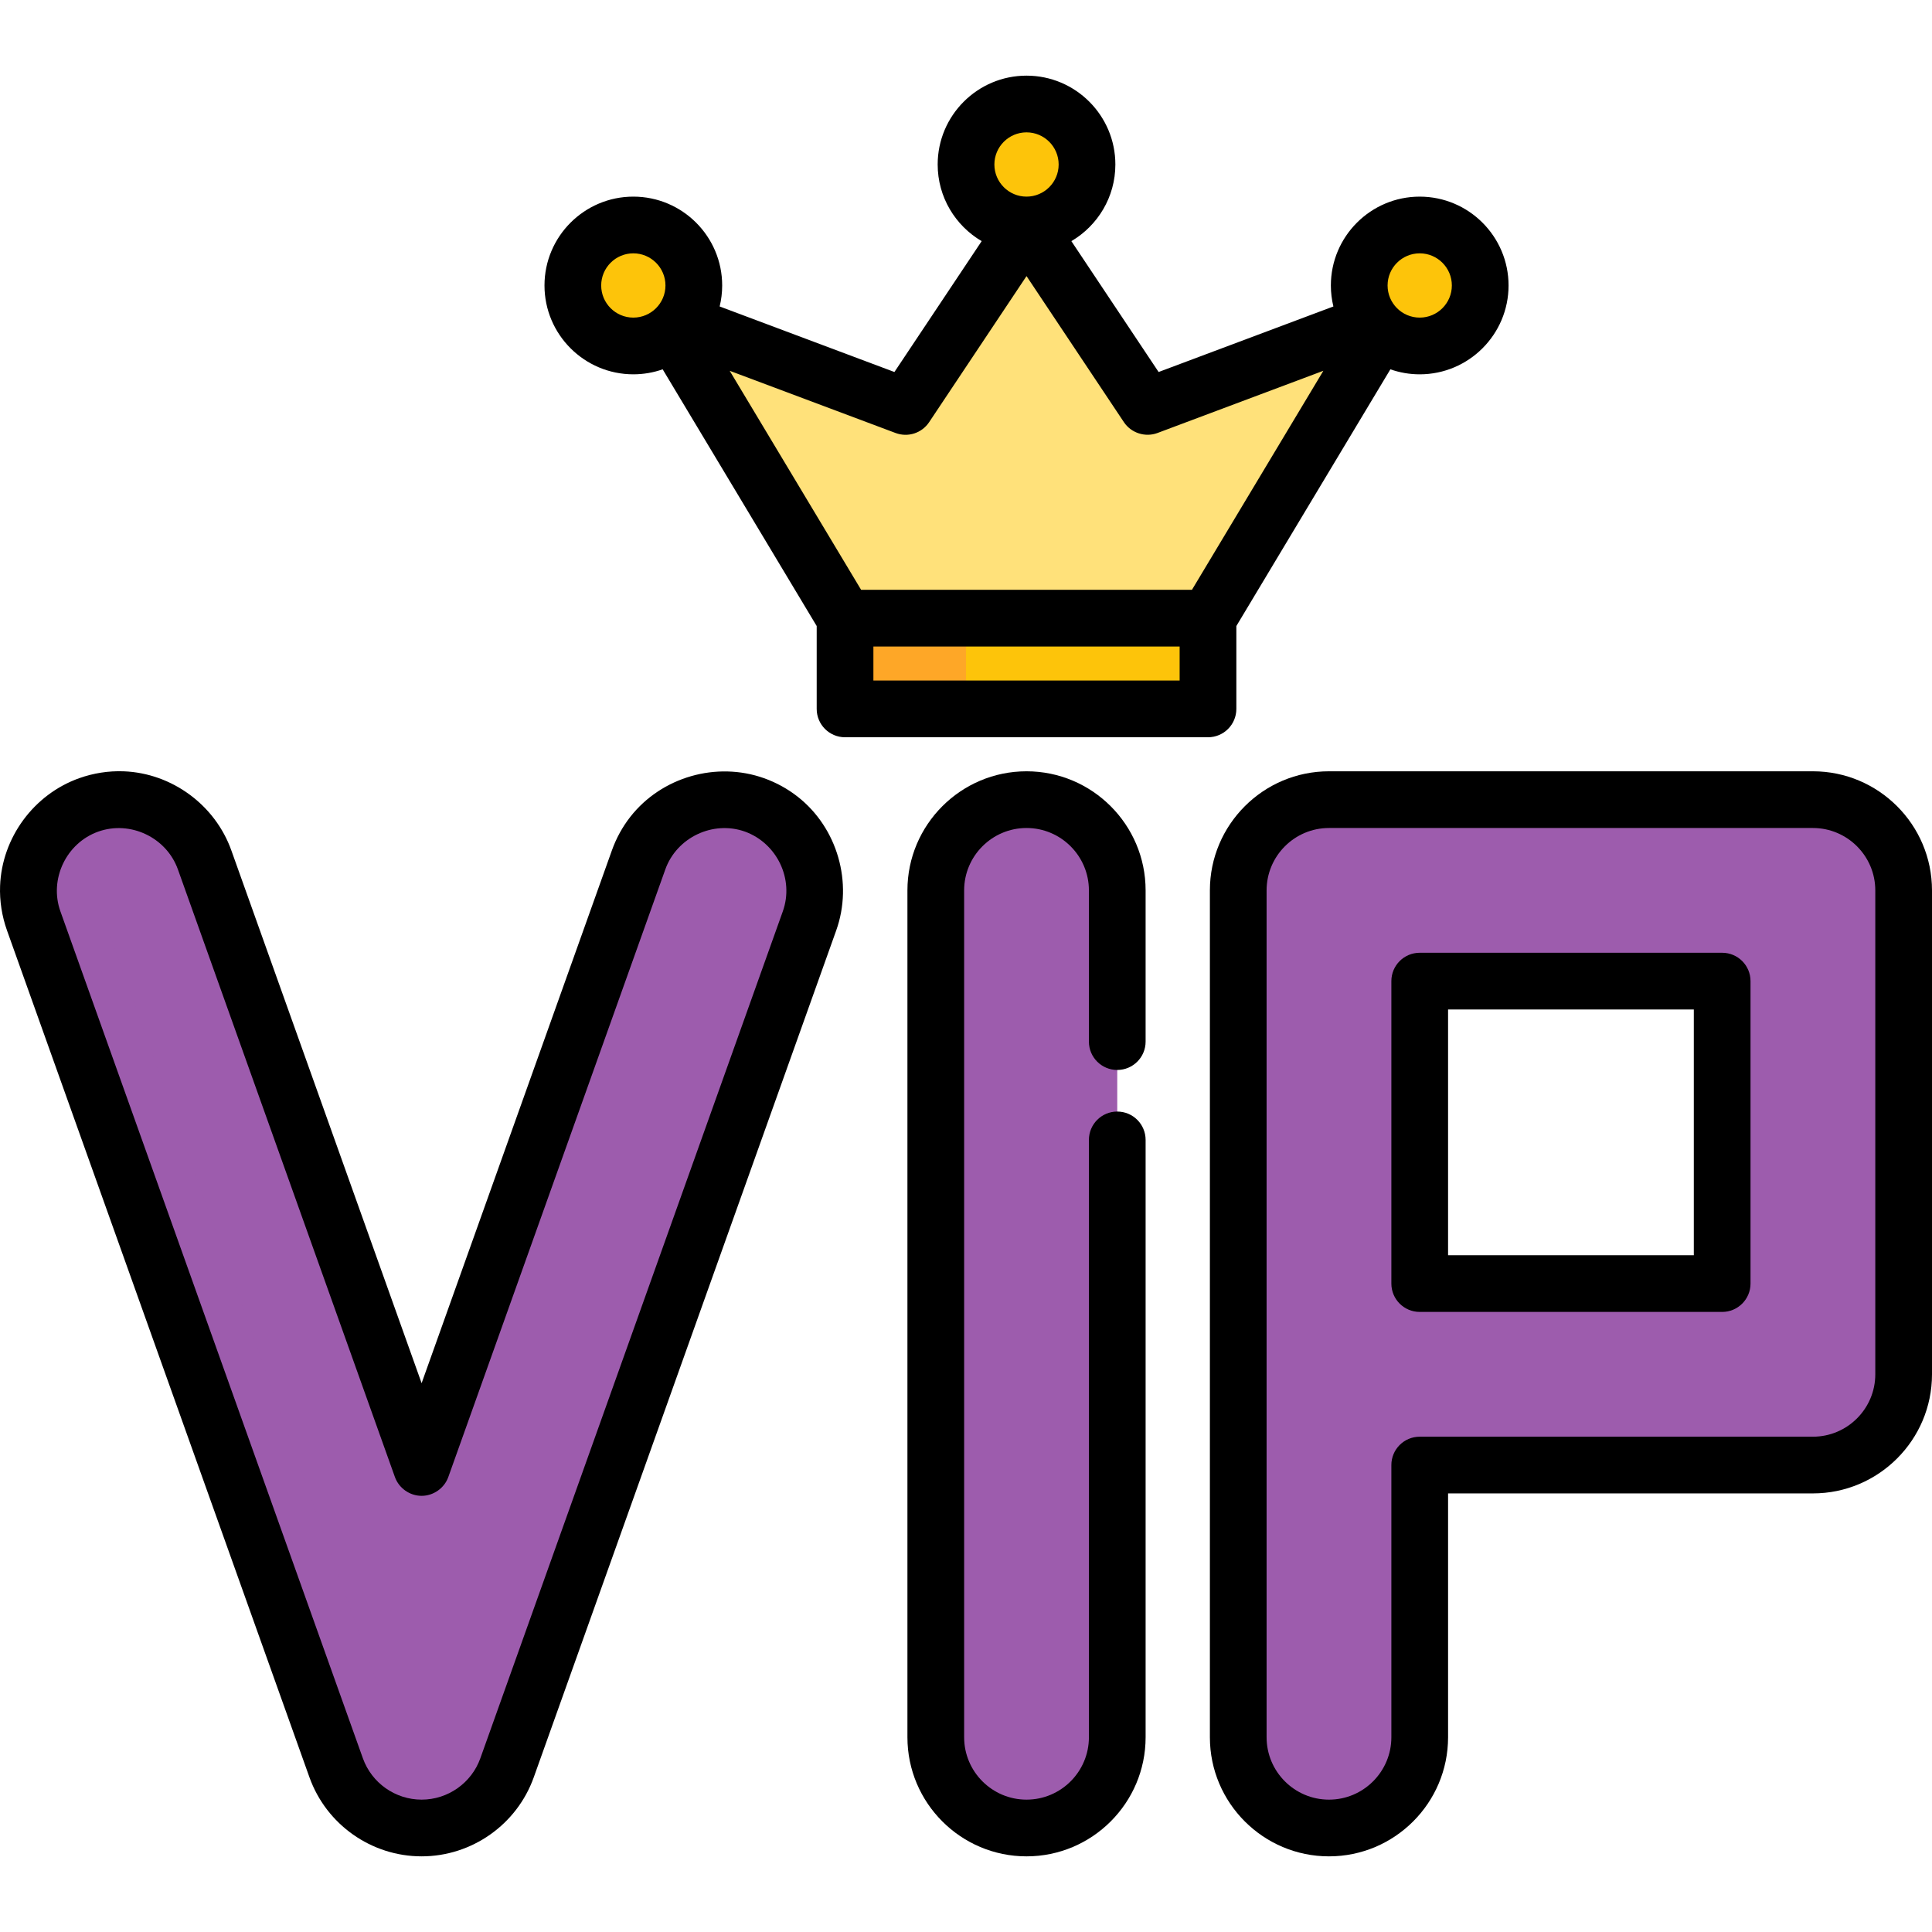 <?xml version="1.0" encoding="iso-8859-1"?>
<!-- Generator: Adobe Illustrator 19.0.0, SVG Export Plug-In . SVG Version: 6.00 Build 0)  -->
<svg version="1.1" id="Capa_1" xmlns="http://www.w3.org/2000/svg" xmlns:xlink="http://www.w3.org/1999/xlink" x="0px" y="0px"
	 viewBox="0 0 512.001 512.001" style="enable-background:new 0 0 512.001 512.001;" xml:space="preserve">
<g>
	<path style="fill:#9D5CAD;" d="M199.973,213.316c-12.506-4.469-26.266,2.051-30.733,14.557l-57.509,161.024L54.223,227.874
		C49.756,215.368,36,208.848,23.49,213.317c-12.506,4.467-19.024,18.226-14.557,30.733l80.154,224.431
		c3.418,9.57,12.483,15.959,22.646,15.959s19.227-6.388,22.646-15.959l80.154-224.431
		C218.998,231.543,212.48,217.782,199.973,213.316z"/>
	<path style="fill:#9D5CAD;" d="M127.768,476.43c-10.163,0-19.227-6.388-22.646-15.959L24.969,236.04
		c-3.056-8.555-0.969-17.696,4.657-24.048c-2.049,0.168-4.109,0.599-6.137,1.324c-12.506,4.467-19.024,18.226-14.557,30.733
		L89.086,468.48c3.418,9.57,12.483,15.959,22.646,15.959c7.019,0,13.513-3.05,17.986-8.089
		C129.073,476.402,128.423,476.43,127.768,476.43z"/>
	<path style="fill:#9D5CAD;" d="M272.039,211.915c-13.281,0-24.046,10.766-24.046,24.046v224.431
		c0,13.281,10.766,24.046,24.046,24.046s24.046-10.766,24.046-24.046V235.961C296.086,222.681,285.32,211.915,272.039,211.915z"/>
	<path style="fill:#9D5CAD;" d="M264.024,460.393V235.961c0-10.469,6.693-19.371,16.031-22.673
		c-2.508-0.887-5.204-1.374-8.015-1.374c-13.281,0-24.046,10.766-24.046,24.046v224.431c0,13.281,10.766,24.046,24.046,24.046
		c2.811,0,5.508-0.487,8.015-1.374C270.717,479.764,264.024,470.862,264.024,460.393z"/>
	<path style="fill:#9D5CAD;" d="M480.44,211.915H352.194c-13.281,0-24.046,10.766-24.046,24.046v224.431
		c0,13.281,10.766,24.046,24.046,24.046s24.046-10.766,24.046-24.046v-72.139h104.2c13.281,0,24.046-10.766,24.046-24.046V235.961
		C504.486,222.681,493.721,211.915,480.44,211.915z M456.394,340.162H376.24v-80.154h80.154V340.162z"/>
	<path style="fill:#9D5CAD;" d="M344.178,460.393V235.961c0-13.281,10.766-24.046,24.046-24.046h-16.031
		c-13.281,0-24.046,10.766-24.046,24.046v224.431c0,13.281,10.766,24.046,24.046,24.046c2.811,0,5.508-0.487,8.015-1.374
		C350.871,479.764,344.178,470.862,344.178,460.393z"/>
</g>
<polygon style="fill:#FFE17A;" points="223.947,163.823 320.132,163.823 368.224,83.669 304.101,107.715 272.039,59.622 
	239.978,107.715 175.855,83.669 "/>
<g>
	<circle style="fill:#FDC40A;" cx="272.043" cy="43.592" r="16.031"/>
	<circle style="fill:#FDC40A;" cx="376.244" cy="75.655" r="16.031"/>
	<circle style="fill:#FDC40A;" cx="167.843" cy="75.655" r="16.031"/>
	<rect x="223.951" y="163.825" style="fill:#FDC40A;" width="96.185" height="24.046"/>
</g>
<rect x="223.951" y="163.825" style="fill:#FEA727;" width="32.062" height="24.046"/>
<path d="M202.502,206.24c-12.633-4.514-27.179-0.342-35.456,10.226c-2.093,2.672-3.741,5.685-4.882,8.881l-50.432,141.209
	l-50.432-141.21c-4.288-12.008-15.738-20.45-28.504-20.939c-4.017-0.154-8.049,0.482-11.834,1.833
	c-12.008,4.289-20.448,15.739-20.939,28.505c-0.154,4.016,0.481,8.048,1.832,11.833l80.154,224.431
	c4.475,12.528,16.419,20.945,29.722,20.945s25.248-8.417,29.722-20.945l80.154-224.431c4.511-12.633,0.341-27.177-10.226-35.454
	C208.71,209.03,205.697,207.381,202.502,206.24z M207.453,241.522l-80.154,224.431c-2.343,6.563-8.6,10.971-15.568,10.971
	c-6.968,0-13.224-4.408-15.568-10.971L16.009,241.522c-3.035-8.496,1.53-18.102,10.008-21.13
	c8.501-3.034,18.101,1.531,21.128,10.008l57.509,161.024c1.057,2.958,3.937,4.988,7.077,4.988s6.021-2.03,7.077-4.988
	l57.509-161.024c3.028-8.478,12.63-13.043,21.128-10.008C205.903,223.472,210.503,232.985,207.453,241.522z"/>
<path d="M272.039,204.401c-17.402,0-31.561,14.158-31.561,31.561v224.431c0,17.402,14.158,31.561,31.561,31.561
	s31.561-14.158,31.561-31.561V302.088c0-4.151-3.363-7.514-7.514-7.514c-4.151,0-7.514,3.363-7.514,7.514v158.304
	c0,9.116-7.416,16.532-16.532,16.532s-16.532-7.416-16.532-16.532V235.961c0-9.116,7.416-16.532,16.532-16.532
	s16.532,7.416,16.532,16.532v40.077c0,4.151,3.363,7.514,7.514,7.514c4.151,0,7.514-3.363,7.514-7.514v-40.077
	C303.6,218.559,289.442,204.401,272.039,204.401z"/>
<path d="M480.44,204.401H352.194c-17.402,0-31.561,14.158-31.561,31.561v224.431c0,17.402,14.158,31.561,31.561,31.561
	s31.561-14.158,31.561-31.561v-64.624h96.686c17.402,0,31.561-14.158,31.561-31.561V235.961
	C512.001,218.559,497.842,204.401,480.44,204.401z M496.972,364.208c0,9.116-7.416,16.532-16.532,16.532h-104.2
	c-4.151,0-7.514,3.363-7.514,7.514v72.139c0,9.116-7.416,16.532-16.532,16.532s-16.532-7.416-16.532-16.532V235.961
	c0-9.116,7.416-16.532,16.532-16.532H480.44c9.116,0,16.532,7.416,16.532,16.532V364.208z"/>
<path d="M456.394,252.493H376.24c-4.151,0-7.514,3.363-7.514,7.514v80.154c0,4.151,3.363,7.514,7.514,7.514h80.154
	c4.151,0,7.514-3.363,7.514-7.514v-80.154C463.908,255.857,460.545,252.493,456.394,252.493z M448.879,332.647h-65.125v-65.125
	h65.125V332.647z"/>
<path d="M327.646,187.869v-21.964l40.818-68.031c2.436,0.855,5.051,1.326,7.775,1.326c12.983,0,23.545-10.562,23.545-23.545
	s-10.562-23.545-23.545-23.545c-12.983,0-23.545,10.562-23.545,23.545c0,1.917,0.235,3.777,0.669,5.562l-46.318,17.369
	l-23.121-34.681c6.968-4.093,11.659-11.663,11.659-20.312c0-12.983-10.562-23.545-23.545-23.545s-23.545,10.562-23.545,23.545
	c0,8.65,4.691,16.219,11.659,20.312l-23.121,34.681l-46.316-17.369c0.434-1.784,0.669-3.646,0.669-5.563
	c0-12.983-10.562-23.545-23.545-23.545s-23.545,10.562-23.545,23.545s10.562,23.545,23.545,23.545c2.724,0,5.339-0.47,7.775-1.325
	l40.818,68.031v21.964c0,4.151,3.363,7.514,7.514,7.514h96.185C324.283,195.383,327.646,192.02,327.646,187.869z M376.24,67.137
	c4.696,0,8.516,3.82,8.516,8.516s-3.82,8.516-8.516,8.516s-8.516-3.82-8.516-8.516S371.544,67.137,376.24,67.137z M272.039,35.075
	c4.696,0,8.516,3.82,8.516,8.516s-3.82,8.516-8.516,8.516s-8.516-3.82-8.516-8.516S267.343,35.075,272.039,35.075z M237.339,114.75
	c3.273,1.228,6.953,0.039,8.891-2.868l25.81-38.714l25.81,38.714c1.914,2.872,5.659,4.079,8.891,2.868l43.964-16.487l-34.826,58.045
	h-87.676l-34.826-58.044L237.339,114.75z M159.323,75.653c0-4.696,3.82-8.516,8.516-8.516c4.696,0,8.516,3.82,8.516,8.516
	s-3.82,8.516-8.516,8.516C163.143,84.17,159.323,80.349,159.323,75.653z M312.617,180.354h-81.156v-9.017h81.156V180.354z"/>
<g>
</g>
<g>
</g>
<g>
</g>
<g>
</g>
<g>
</g>
<g>
</g>
<g>
</g>
<g>
</g>
<g>
</g>
<g>
</g>
<g>
</g>
<g>
</g>
<g>
</g>
<g>
</g>
<g>
</g>
</svg>
